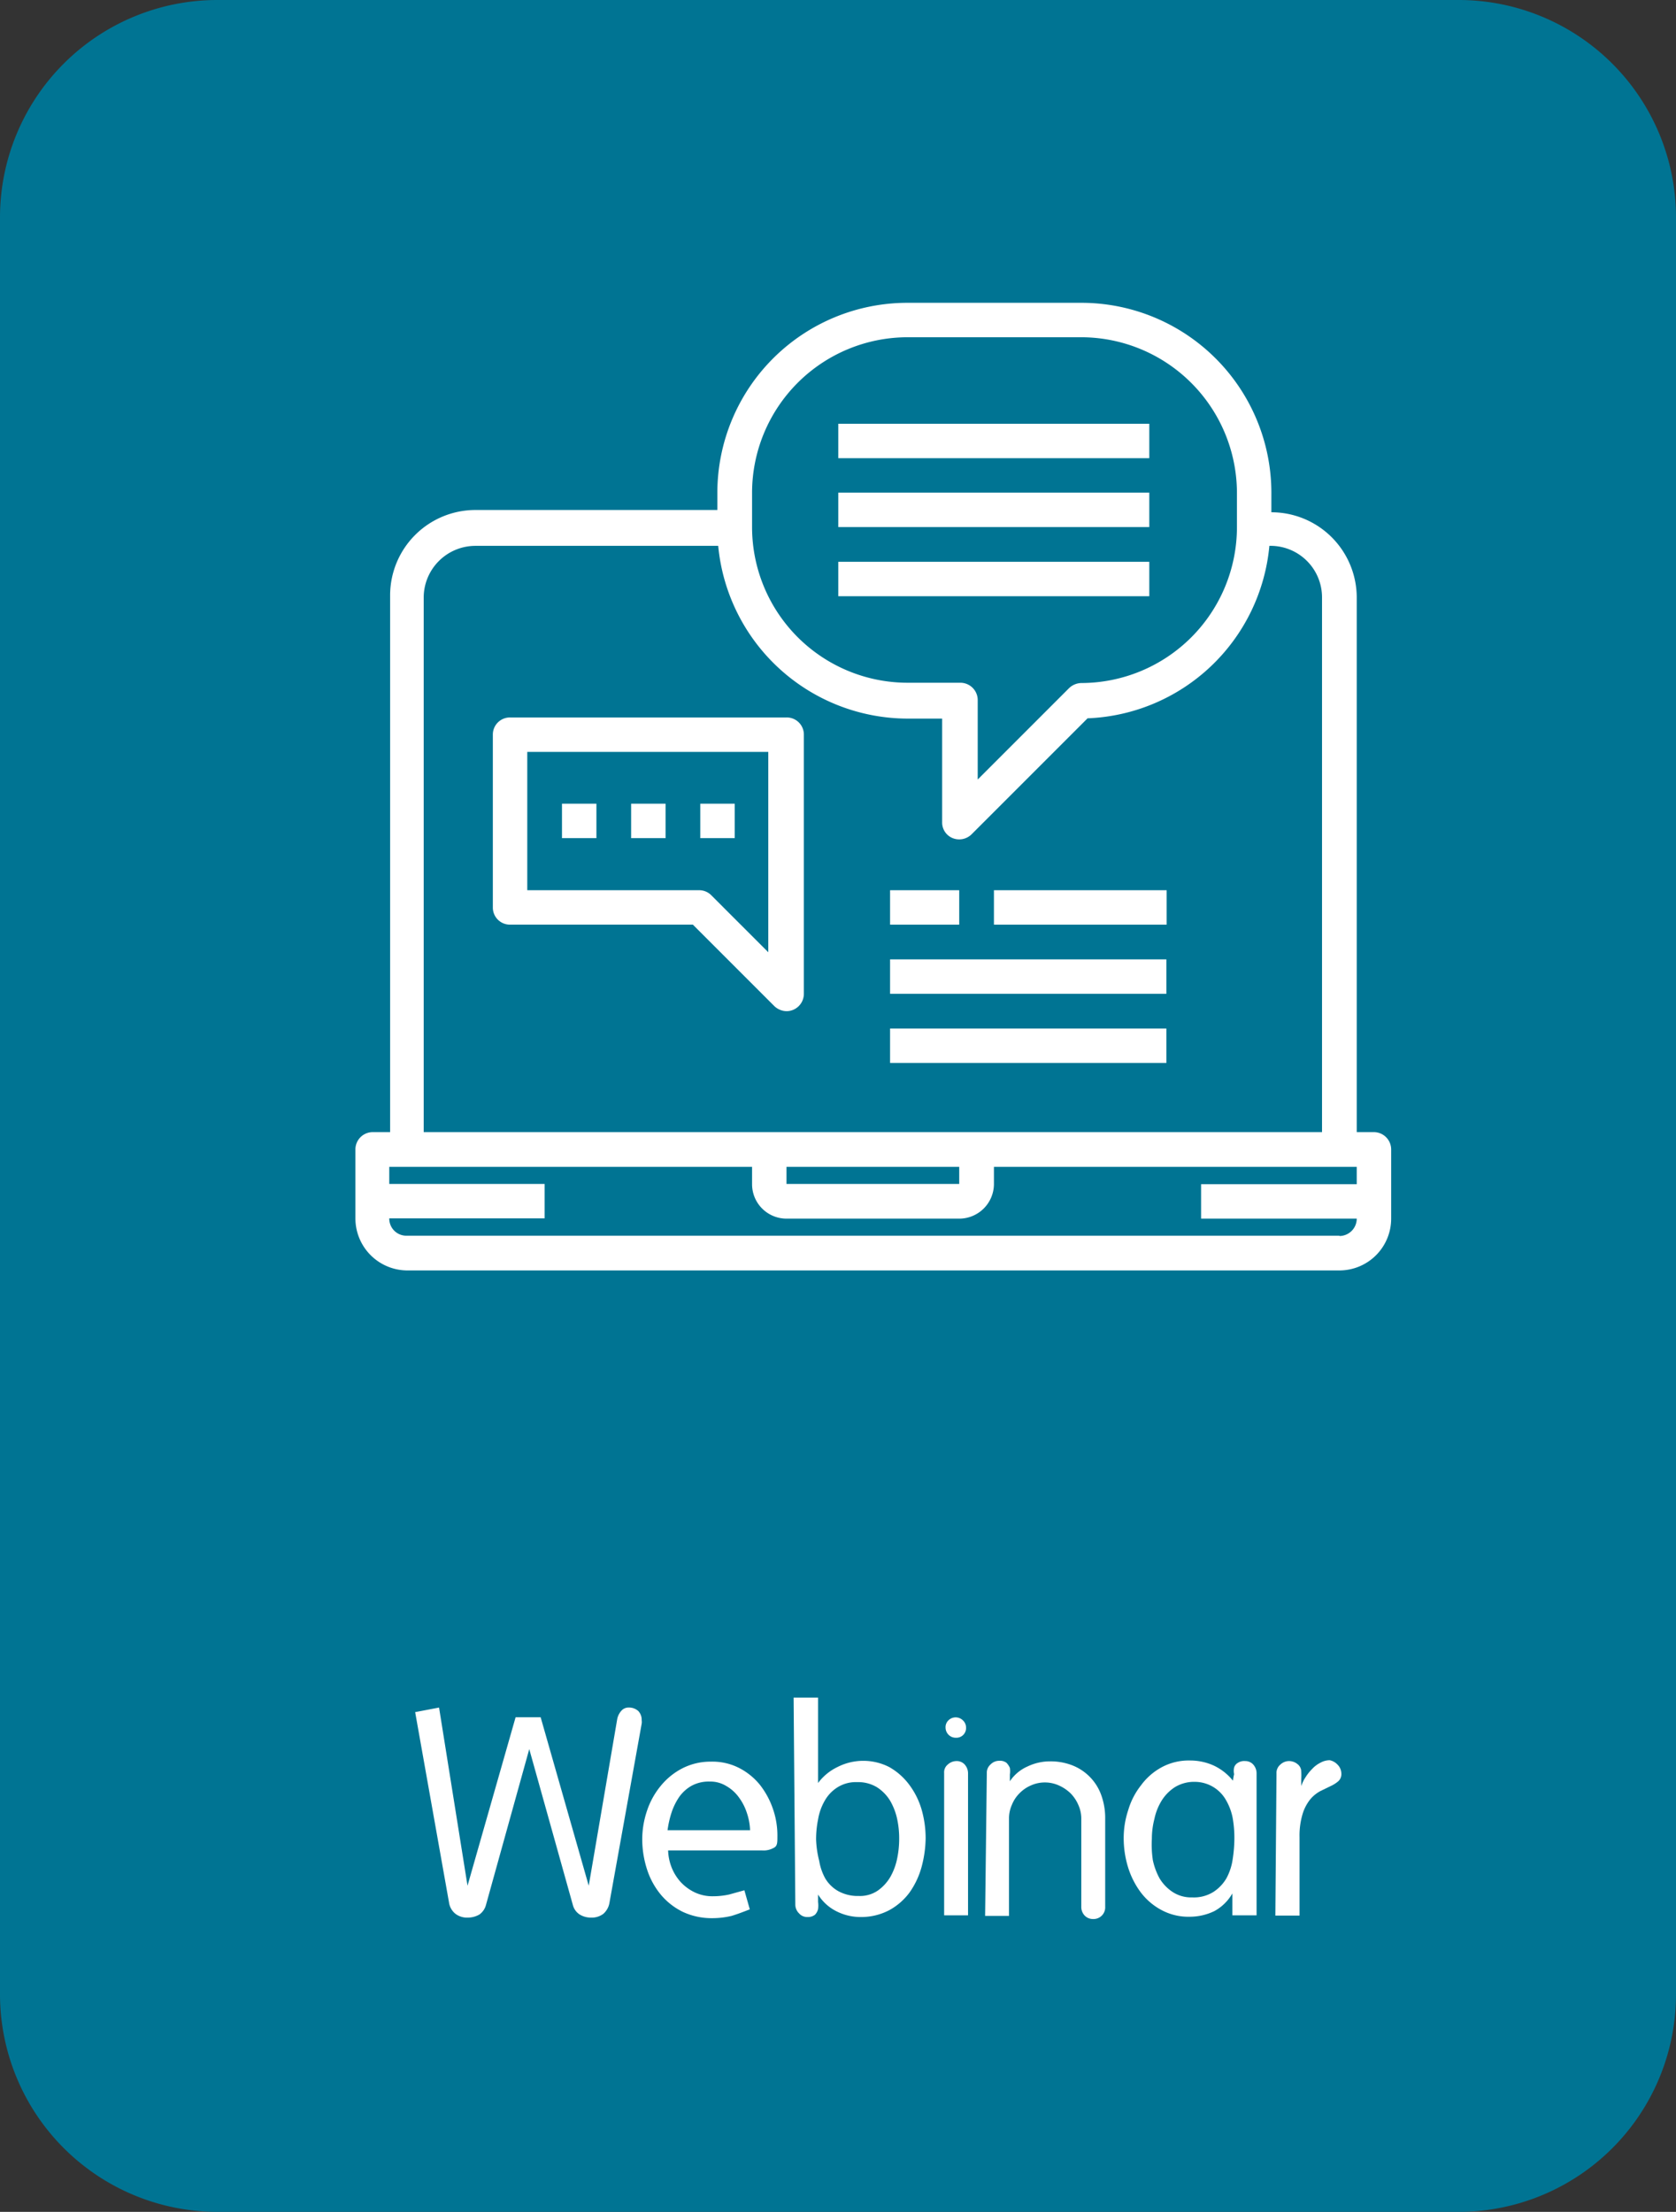 <svg xmlns="http://www.w3.org/2000/svg" viewBox="0 0 58.9 77.72"><rect x="0" y="0" width="58.9" height="77.72" fill="#333333" stroke="none"/><defs><style>.cls-1{fill:#007493;}.cls-2{fill:#fff;}</style></defs><g id="Layer_2" data-name="Layer 2"><g id="Layer_3" data-name="Layer 3"><path class="cls-1" d="M58.9,7.63V70.08a7.64,7.64,0,0,1-7.63,7.64H7.64A7.65,7.65,0,0,1,0,70.08V7.63A7.64,7.64,0,0,1,7.64,0H51.27A7.64,7.64,0,0,1,58.9,7.63Z"/><path class="cls-2" d="M15.43,60l1,6.26,1.69-5.92H19l1.69,5.92,1-5.85a.61.61,0,0,1,.14-.29A.33.33,0,0,1,22.1,60a.48.48,0,0,1,.33.12.44.44,0,0,1,.12.32.45.45,0,0,1,0,.13l-1.13,6.28a.66.66,0,0,1-.22.4.67.67,0,0,1-.43.13.75.75,0,0,1-.4-.11.57.57,0,0,1-.24-.34l-1.53-5.47-1.52,5.47a.6.6,0,0,1-.23.34.81.81,0,0,1-.41.11.67.67,0,0,1-.43-.13.62.62,0,0,1-.23-.4l-1.19-6.69Z"/><path class="cls-2" d="M23.6,65.61a1.69,1.69,0,0,0,.33.53,1.64,1.64,0,0,0,.5.36,1.45,1.45,0,0,0,.63.13,2.67,2.67,0,0,0,.56-.06l.54-.15.19.67c-.23.09-.44.17-.64.23a2.88,2.88,0,0,1-.68.08A2.39,2.39,0,0,1,24,67.18a2.35,2.35,0,0,1-.78-.61,2.68,2.68,0,0,1-.48-.88,3.47,3.47,0,0,1-.17-1.07,3.15,3.15,0,0,1,.17-1,2.7,2.7,0,0,1,.49-.88,2.38,2.38,0,0,1,.76-.61,2.17,2.17,0,0,1,1-.23,2.06,2.06,0,0,1,1,.23,2.28,2.28,0,0,1,.72.59,2.88,2.88,0,0,1,.45.83,2.85,2.85,0,0,1,.16,1c0,.19,0,.32-.13.38a.72.72,0,0,1-.4.09H23.48A1.77,1.77,0,0,0,23.6,65.61Zm2.76-1.3a2.11,2.11,0,0,0-.11-.6,1.9,1.9,0,0,0-.28-.55,1.4,1.4,0,0,0-.44-.4,1.07,1.07,0,0,0-.59-.16,1.26,1.26,0,0,0-.64.15,1.34,1.34,0,0,0-.43.39,2.17,2.17,0,0,0-.27.55,3.46,3.46,0,0,0-.14.62Z"/><path class="cls-2" d="M27.89,59.65h.86v3a1.85,1.85,0,0,1,.68-.56,2,2,0,0,1,1.82,0,2.26,2.26,0,0,1,.71.63,2.72,2.72,0,0,1,.43.87,3.68,3.68,0,0,1,.14,1,4.07,4.07,0,0,1-.14,1,2.86,2.86,0,0,1-.42.9,2.19,2.19,0,0,1-.72.63,2.12,2.12,0,0,1-1,.24,1.87,1.87,0,0,1-.85-.2,1.6,1.6,0,0,1-.65-.59v.26a1,1,0,0,1,0,.25.43.43,0,0,1-.11.2.4.4,0,0,1-.26.08.38.38,0,0,1-.3-.13.43.43,0,0,1-.13-.31Zm.9,5.74A1.93,1.93,0,0,0,29,66a1.24,1.24,0,0,0,.46.45,1.42,1.42,0,0,0,.72.17,1.11,1.11,0,0,0,.67-.19,1.55,1.55,0,0,0,.44-.48,2.19,2.19,0,0,0,.24-.65,3.37,3.37,0,0,0,.07-.69,3.23,3.23,0,0,0-.07-.69,2.2,2.2,0,0,0-.25-.65,1.47,1.47,0,0,0-.46-.47,1.27,1.27,0,0,0-.69-.18,1.21,1.21,0,0,0-.71.19,1.32,1.32,0,0,0-.44.47,1.93,1.93,0,0,0-.23.65,3.49,3.49,0,0,0-.07.71A3.54,3.54,0,0,0,28.79,65.39Z"/><path class="cls-2" d="M33.18,62.3a.35.35,0,0,1,.13-.3.45.45,0,0,1,.31-.12.37.37,0,0,1,.29.13.46.46,0,0,1,.11.29v5h-.84Zm.15-1.85a.36.36,0,0,1,.51,0,.34.34,0,0,1,.11.25.34.34,0,0,1-.36.36.35.35,0,0,1-.25-.1.36.36,0,0,1-.11-.25A.33.33,0,0,1,33.33,60.45Z"/><path class="cls-2" d="M34.68,62.3a.38.38,0,0,1,.13-.3.42.42,0,0,1,.31-.13.37.37,0,0,1,.25.07.57.57,0,0,1,.12.18.8.8,0,0,1,0,.23v.24a1.44,1.44,0,0,1,.62-.52,1.82,1.82,0,0,1,.79-.18,2.09,2.09,0,0,1,.81.15,1.76,1.76,0,0,1,1,1.06,2.37,2.37,0,0,1,.13.81V67a.41.41,0,0,1-.43.43.4.4,0,0,1-.29-.12A.44.44,0,0,1,38,67V63.92a1.16,1.16,0,0,0-.1-.49,1.33,1.33,0,0,0-.27-.41,1.42,1.42,0,0,0-.41-.28,1.2,1.2,0,0,0-1,0,1.26,1.26,0,0,0-.4.28,1.2,1.2,0,0,0-.26.4,1.16,1.16,0,0,0-.1.49v3.41h-.84Z"/><path class="cls-2" d="M43.37,62.34a.56.56,0,0,1,0-.23.28.28,0,0,1,.12-.16.41.41,0,0,1,.27-.07.37.37,0,0,1,.29.13.46.46,0,0,1,.11.29v5h-.85v-.77a1.63,1.63,0,0,1-.63.62,2,2,0,0,1-.87.2,2,2,0,0,1-1-.24,2.22,2.22,0,0,1-.73-.63,2.91,2.91,0,0,1-.44-.88,3.5,3.5,0,0,1-.15-1,3.12,3.12,0,0,1,.16-1,2.57,2.57,0,0,1,.45-.87,2.19,2.19,0,0,1,.72-.63,2,2,0,0,1,1-.24,2,2,0,0,1,.84.18,1.9,1.9,0,0,1,.67.53A2,2,0,0,1,43.37,62.34Zm-2.86,3a2.36,2.36,0,0,0,.24.66,1.5,1.5,0,0,0,.46.48,1.19,1.19,0,0,0,.69.19,1.29,1.29,0,0,0,.74-.19A1.44,1.44,0,0,0,43.1,66a2,2,0,0,0,.22-.67,4.87,4.87,0,0,0,.06-.76,4,4,0,0,0-.06-.69,2,2,0,0,0-.23-.62A1.26,1.26,0,0,0,42,62.61a1.3,1.3,0,0,0-.7.18,1.51,1.51,0,0,0-.47.47,2,2,0,0,0-.26.65,2.8,2.8,0,0,0-.09.7A3.69,3.69,0,0,0,40.51,65.33Z"/><path class="cls-2" d="M44.86,62.32A.38.38,0,0,1,45,62a.44.44,0,0,1,.3-.12.46.46,0,0,1,.29.1.33.33,0,0,1,.14.27,2.26,2.26,0,0,1,0,.26c0,.08,0,.16,0,.25a1.25,1.25,0,0,1,.15-.31,1.63,1.63,0,0,1,.23-.29,1,1,0,0,1,.29-.22.68.68,0,0,1,.33-.09A.51.51,0,0,1,47,62a.45.45,0,0,1,.14.33.33.33,0,0,1-.11.26,1.14,1.14,0,0,1-.27.17l-.35.17a1.21,1.21,0,0,0-.36.29,1.53,1.53,0,0,0-.27.51,2.62,2.62,0,0,0-.11.82v2.76h-.85Z"/><path class="cls-2" d="M48.28,39.78h-.6V21a3,3,0,0,0-3-3v-.61A6.68,6.68,0,0,0,38,10.64H31.89a6.68,6.68,0,0,0-6.68,6.67v.61h-8.5a3,3,0,0,0-3,3V39.78h-.61a.61.61,0,0,0-.61.61v2.42a1.83,1.83,0,0,0,1.82,1.83H47.07a1.82,1.82,0,0,0,1.82-1.83V40.39a.61.61,0,0,0-.61-.61ZM26.43,17.31a5.47,5.47,0,0,1,5.46-5.46H38a5.48,5.48,0,0,1,5.47,5.46v1.22A5.48,5.48,0,0,1,38,24a.64.64,0,0,0-.43.18l-3.21,3.21V24.6a.61.61,0,0,0-.61-.61H31.89a5.47,5.47,0,0,1-5.46-5.46ZM14.89,21a1.82,1.82,0,0,1,1.82-1.82h8.53a6.7,6.7,0,0,0,6.65,6.07h1.22v3.64a.59.59,0,0,0,.37.56.62.62,0,0,0,.66-.13l4.08-4.08a6.68,6.68,0,0,0,6.39-6.06h0A1.81,1.81,0,0,1,46.46,21V39.78H14.89ZM33.71,41.6H27.64V41h6.07Zm13.36,1.82H14.28a.6.6,0,0,1-.6-.61h5.46V41.6H13.68V41H26.43v.61a1.21,1.21,0,0,0,1.21,1.21h6.07a1.22,1.22,0,0,0,1.22-1.21V41H47.68v.61H42.21v1.21h5.47a.61.61,0,0,1-.61.61Z"/><rect class="cls-2" x="29.46" y="14.89" width="10.93" height="1.21"/><rect class="cls-2" x="29.46" y="17.31" width="10.93" height="1.21"/><rect class="cls-2" x="29.46" y="19.74" width="10.93" height="1.21"/><path class="cls-2" d="M27.64,35.53a.61.61,0,0,0,.61-.61V25.81a.6.6,0,0,0-.61-.6H17.93a.6.6,0,0,0-.61.6v6.08a.6.6,0,0,0,.61.6h6.42l2.86,2.86a.64.64,0,0,0,.43.18ZM27,33.46l-2-2a.6.6,0,0,0-.43-.18H18.53V26.42H27Z"/><rect class="cls-2" x="19.75" y="28.24" width="1.21" height="1.21"/><rect class="cls-2" x="22.18" y="28.24" width="1.21" height="1.21"/><rect class="cls-2" x="24.61" y="28.24" width="1.21" height="1.21"/><rect class="cls-2" x="31.28" y="31.28" width="2.43" height="1.21"/><rect class="cls-2" x="34.93" y="31.28" width="6.07" height="1.21"/><rect class="cls-2" x="31.28" y="33.71" width="9.71" height="1.21"/><rect class="cls-2" x="31.28" y="36.14" width="9.71" height="1.21"/></g></g></svg>
